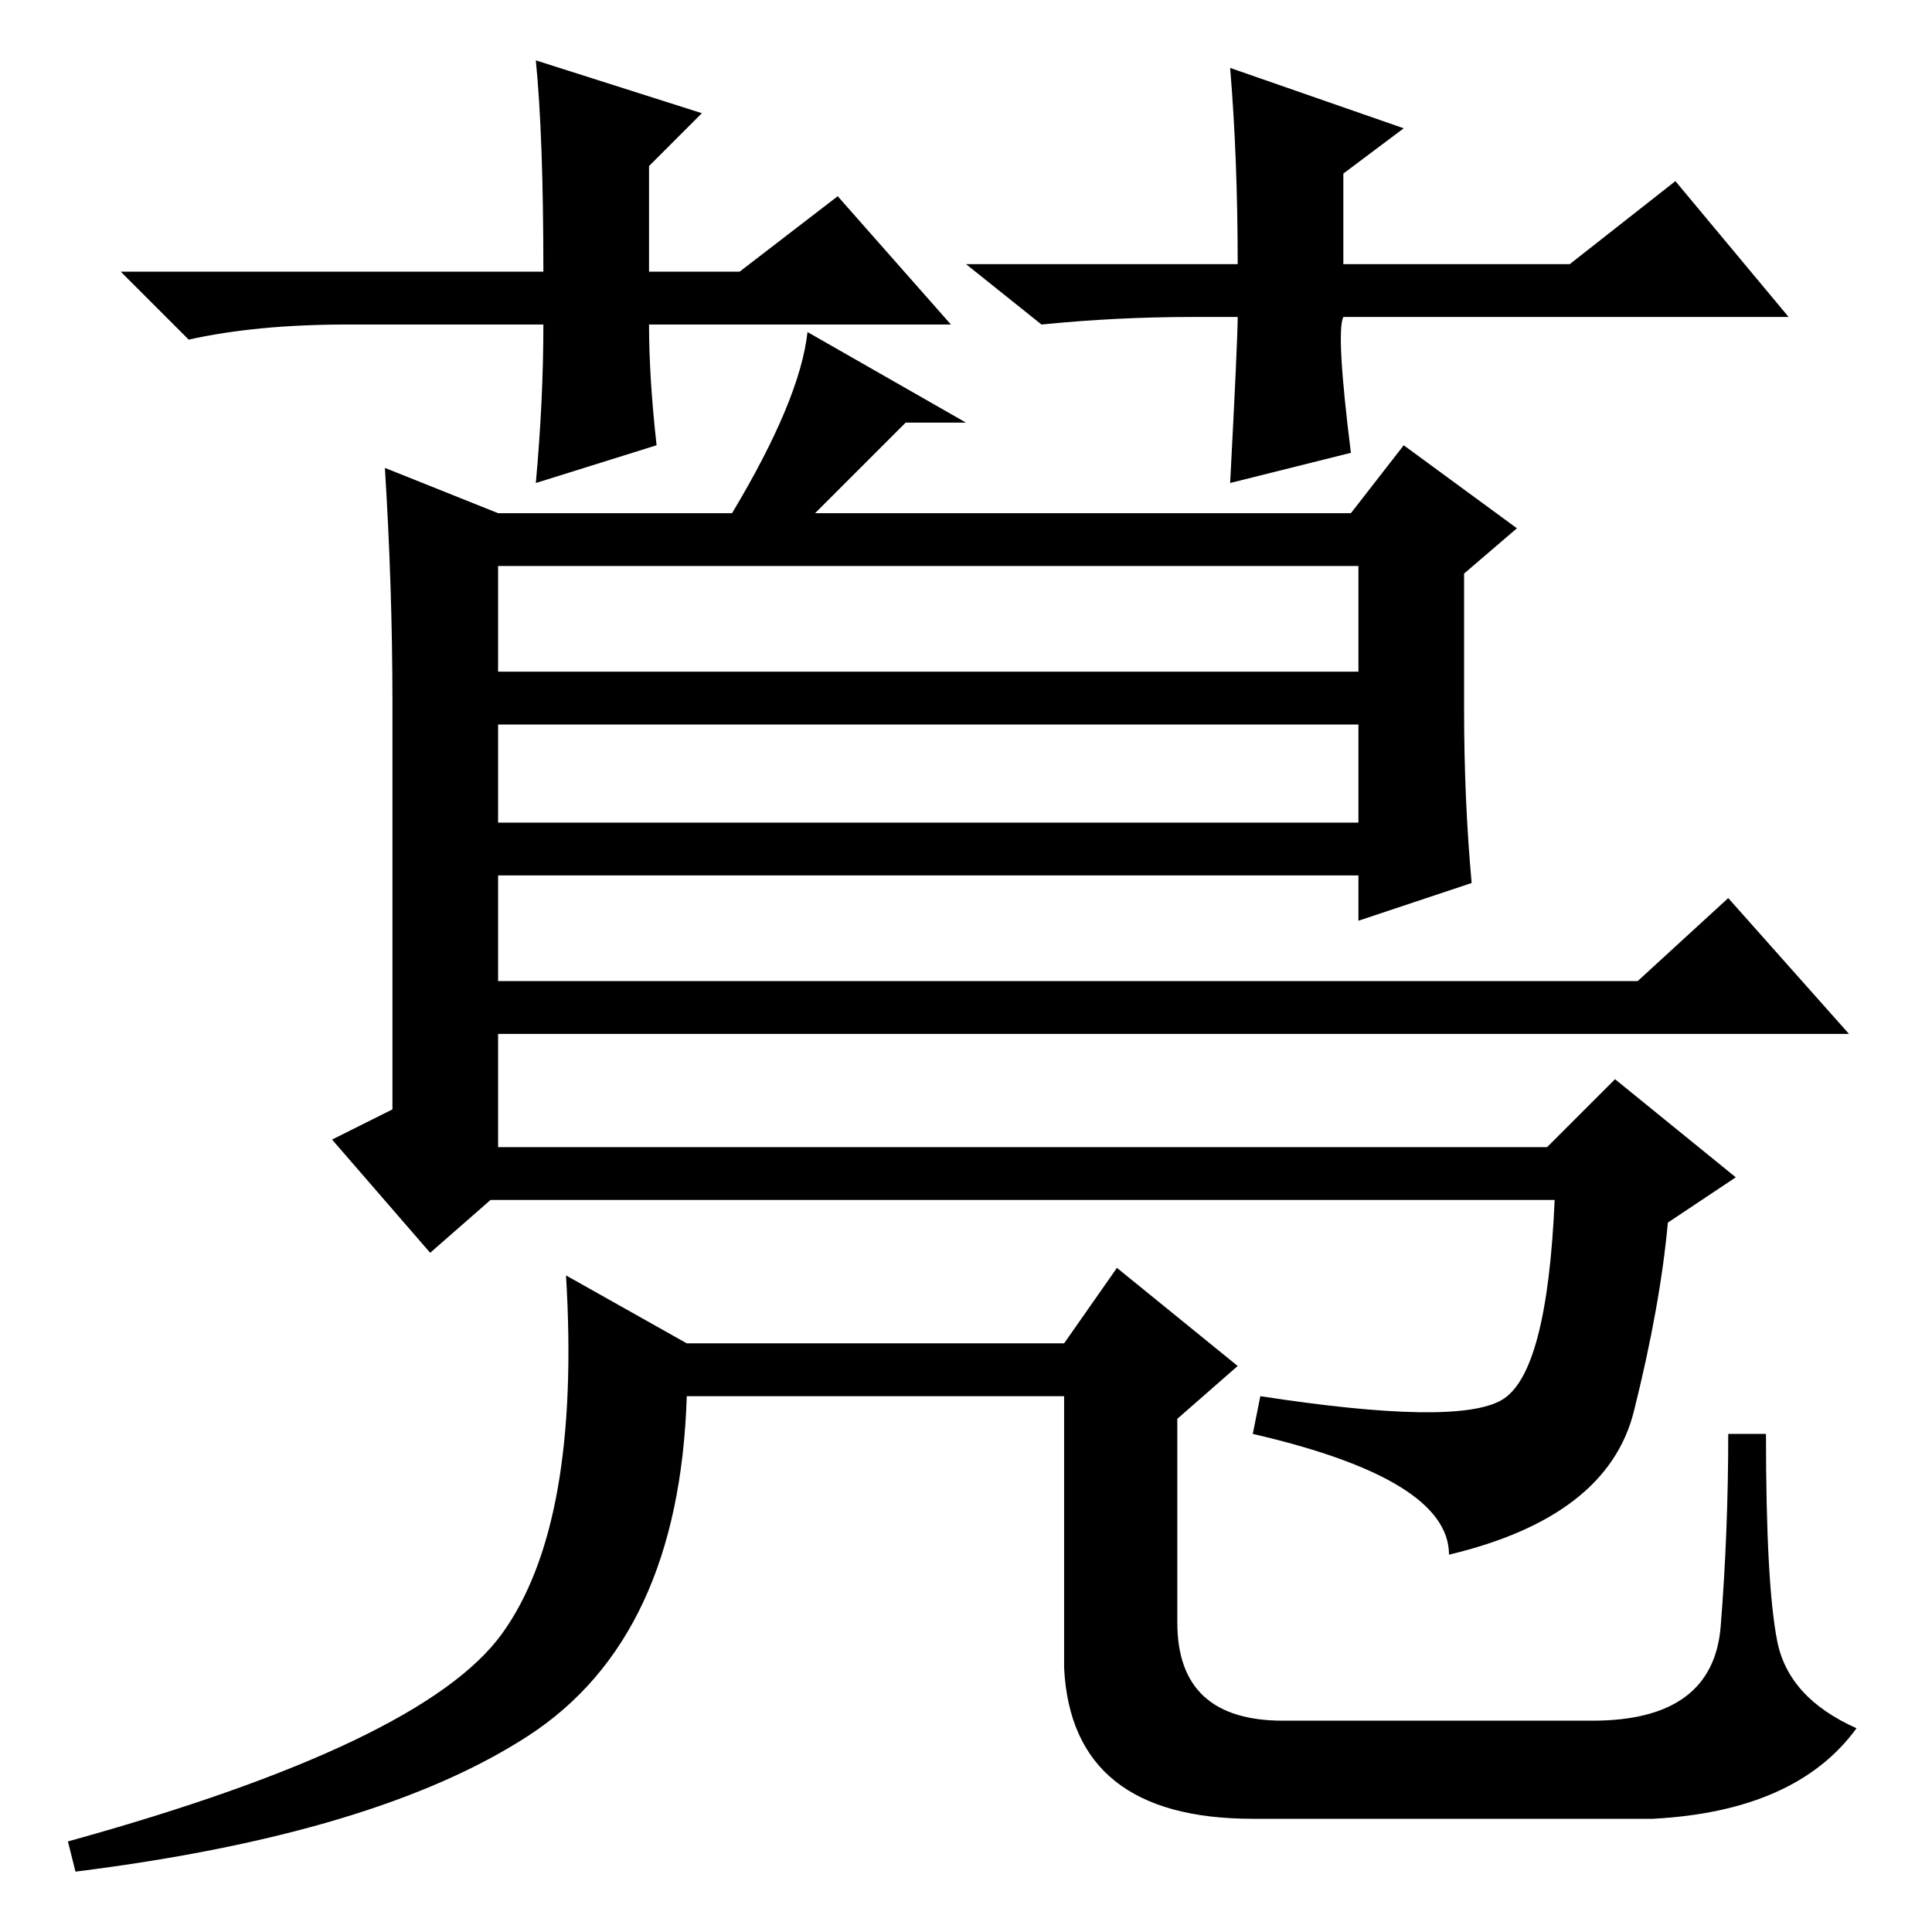 <?xml version="1.0" standalone="no"?>
<!DOCTYPE svg PUBLIC "-//W3C//DTD SVG 1.1//EN" "http://www.w3.org/Graphics/SVG/1.1/DTD/svg11.dtd" >
<svg xmlns="http://www.w3.org/2000/svg" xmlns:xlink="http://www.w3.org/1999/xlink" version="1.1" viewBox="0 -36 256 256">
  <g transform="matrix(1 0 0 -1 0 220)">
   <path fill="currentColor"
d="M66 188h31q9 15 10 24l21 -12h-8l-12 -12h71l7 9l15 -11l-7 -6v-18q0 -12 1 -23l-15 -5v6h-114v-14h151l12 11l16 -18h-179v-15h139l9 9l16 -13l-9 -6q-1 -11 -4.5 -25t-24.5 -19q0 10 -26 16l1 5q26 -4 32 -0.5t7 26.5h-141l-8 -7l-13 15l8 4v54q0 15 -1 31zM66 181v-14
h114v14h-114zM180 160h-114v-13h114v13zM141 78l7 10l16 -13l-8 -7v-27q0 -13 14 -13h41q16 0 17 12.5t1 25.5h5q0 -20 1.5 -27.5t10.5 -11.5q-8 -11 -27 -12h-53q-24 0 -25 20v36h-50q-1 -32 -21 -45t-60 -18l-1 4q47 13 57.5 27.5t8.5 47.5l16 -9h50zM126 213h-40
q0 -7 1 -16l-16 -5q1 11 1 21h-26q-12 0 -21 -2l-9 9h56q0 18 -1 28l22 -7l-7 -7v-14h12l13 10zM158 214q-10 0 -20 -1l-10 8h36q0 14 -1 26l23 -8l-8 -6v-12h30l14 11l15 -18h-59q-1 -2 1 -18l-16 -4q1 19 1 22h-6z" />
  </g>

</svg>
